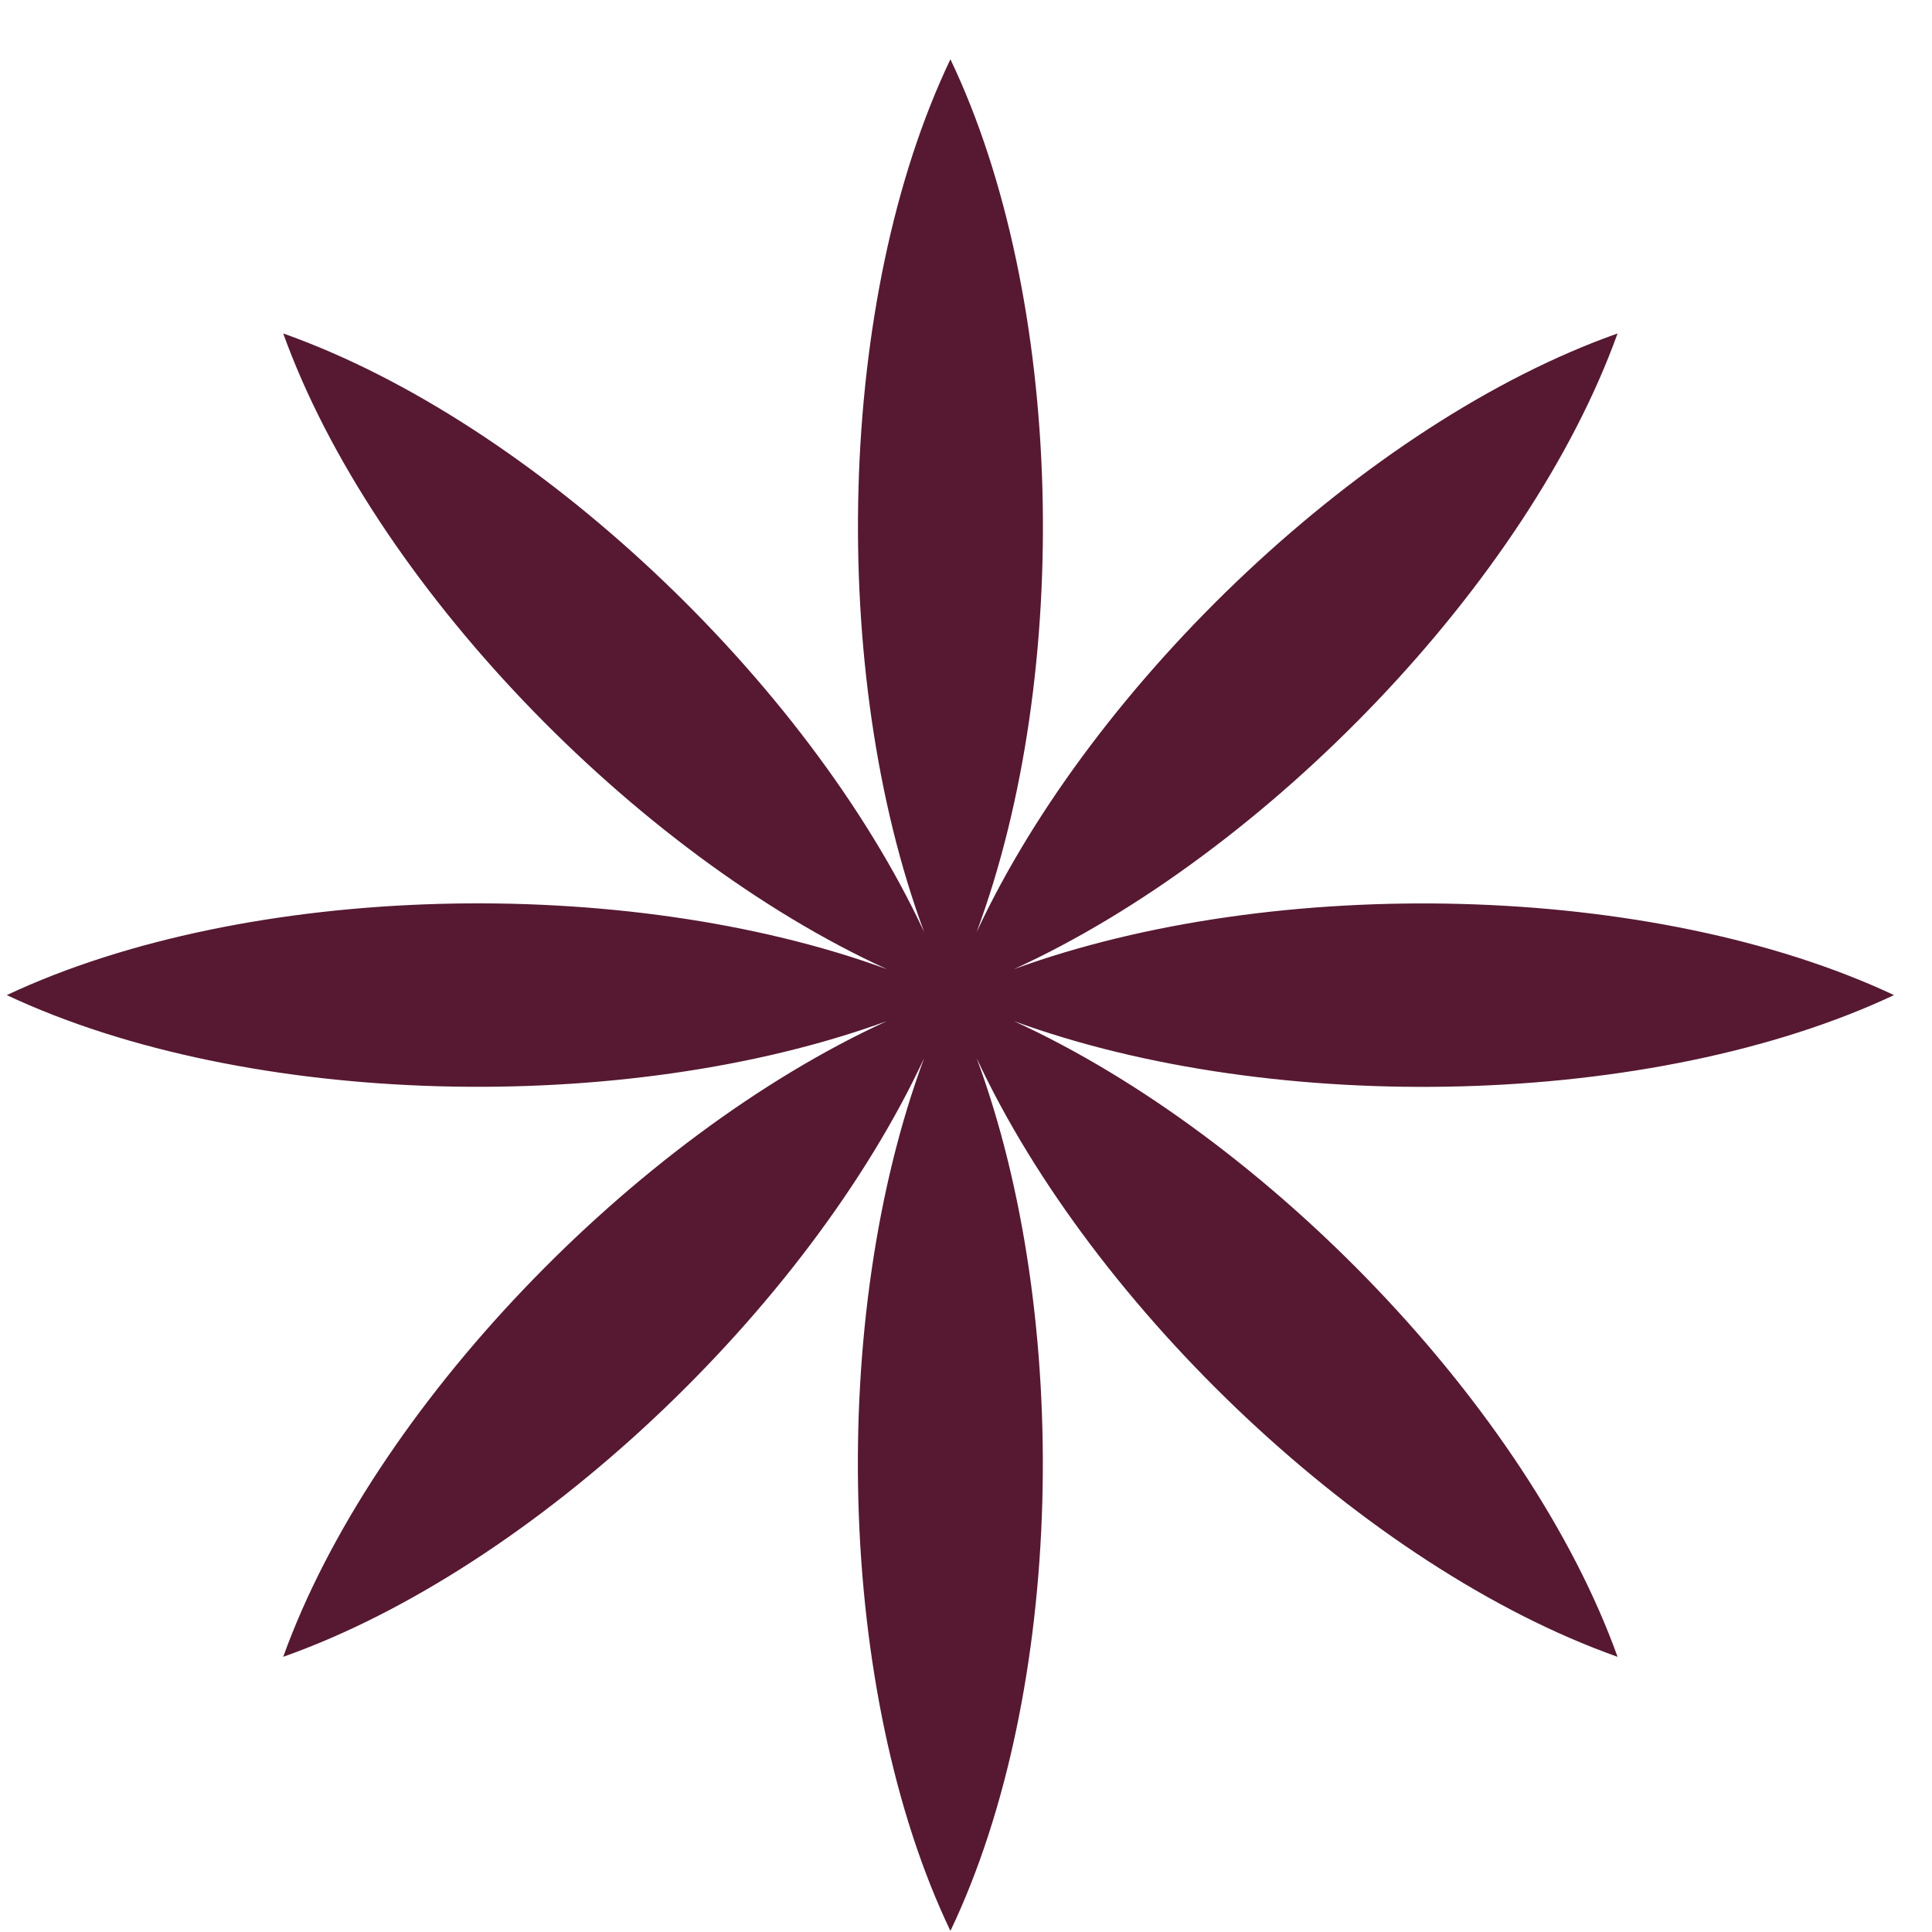 <svg width="32" height="32" viewBox="0 0 32 32" fill="none" xmlns="http://www.w3.org/2000/svg">
<path d="M31.371 16.482C27.389 14.611 21.129 14.471 16.794 16.052C20.988 14.132 25.312 9.636 26.792 5.523C22.641 6.991 18.112 11.28 16.176 15.438C17.773 11.139 17.628 4.931 15.742 0.982C13.855 4.931 13.714 11.139 15.307 15.438C13.371 11.28 8.838 6.991 4.691 5.523C6.171 9.64 10.495 14.132 14.689 16.052C10.354 14.468 4.094 14.611 0.112 16.482C4.094 18.353 10.354 18.494 14.689 16.913C10.495 18.833 6.171 23.328 4.691 27.442C8.842 25.974 13.371 21.685 15.307 17.526C13.71 21.825 13.855 28.034 15.742 31.982C17.628 28.034 17.769 21.825 16.176 17.526C18.112 21.685 22.645 25.974 26.792 27.442C25.312 23.325 20.988 18.833 16.794 16.913C21.129 18.497 27.389 18.353 31.371 16.482Z" fill="#561931"/>
</svg>
